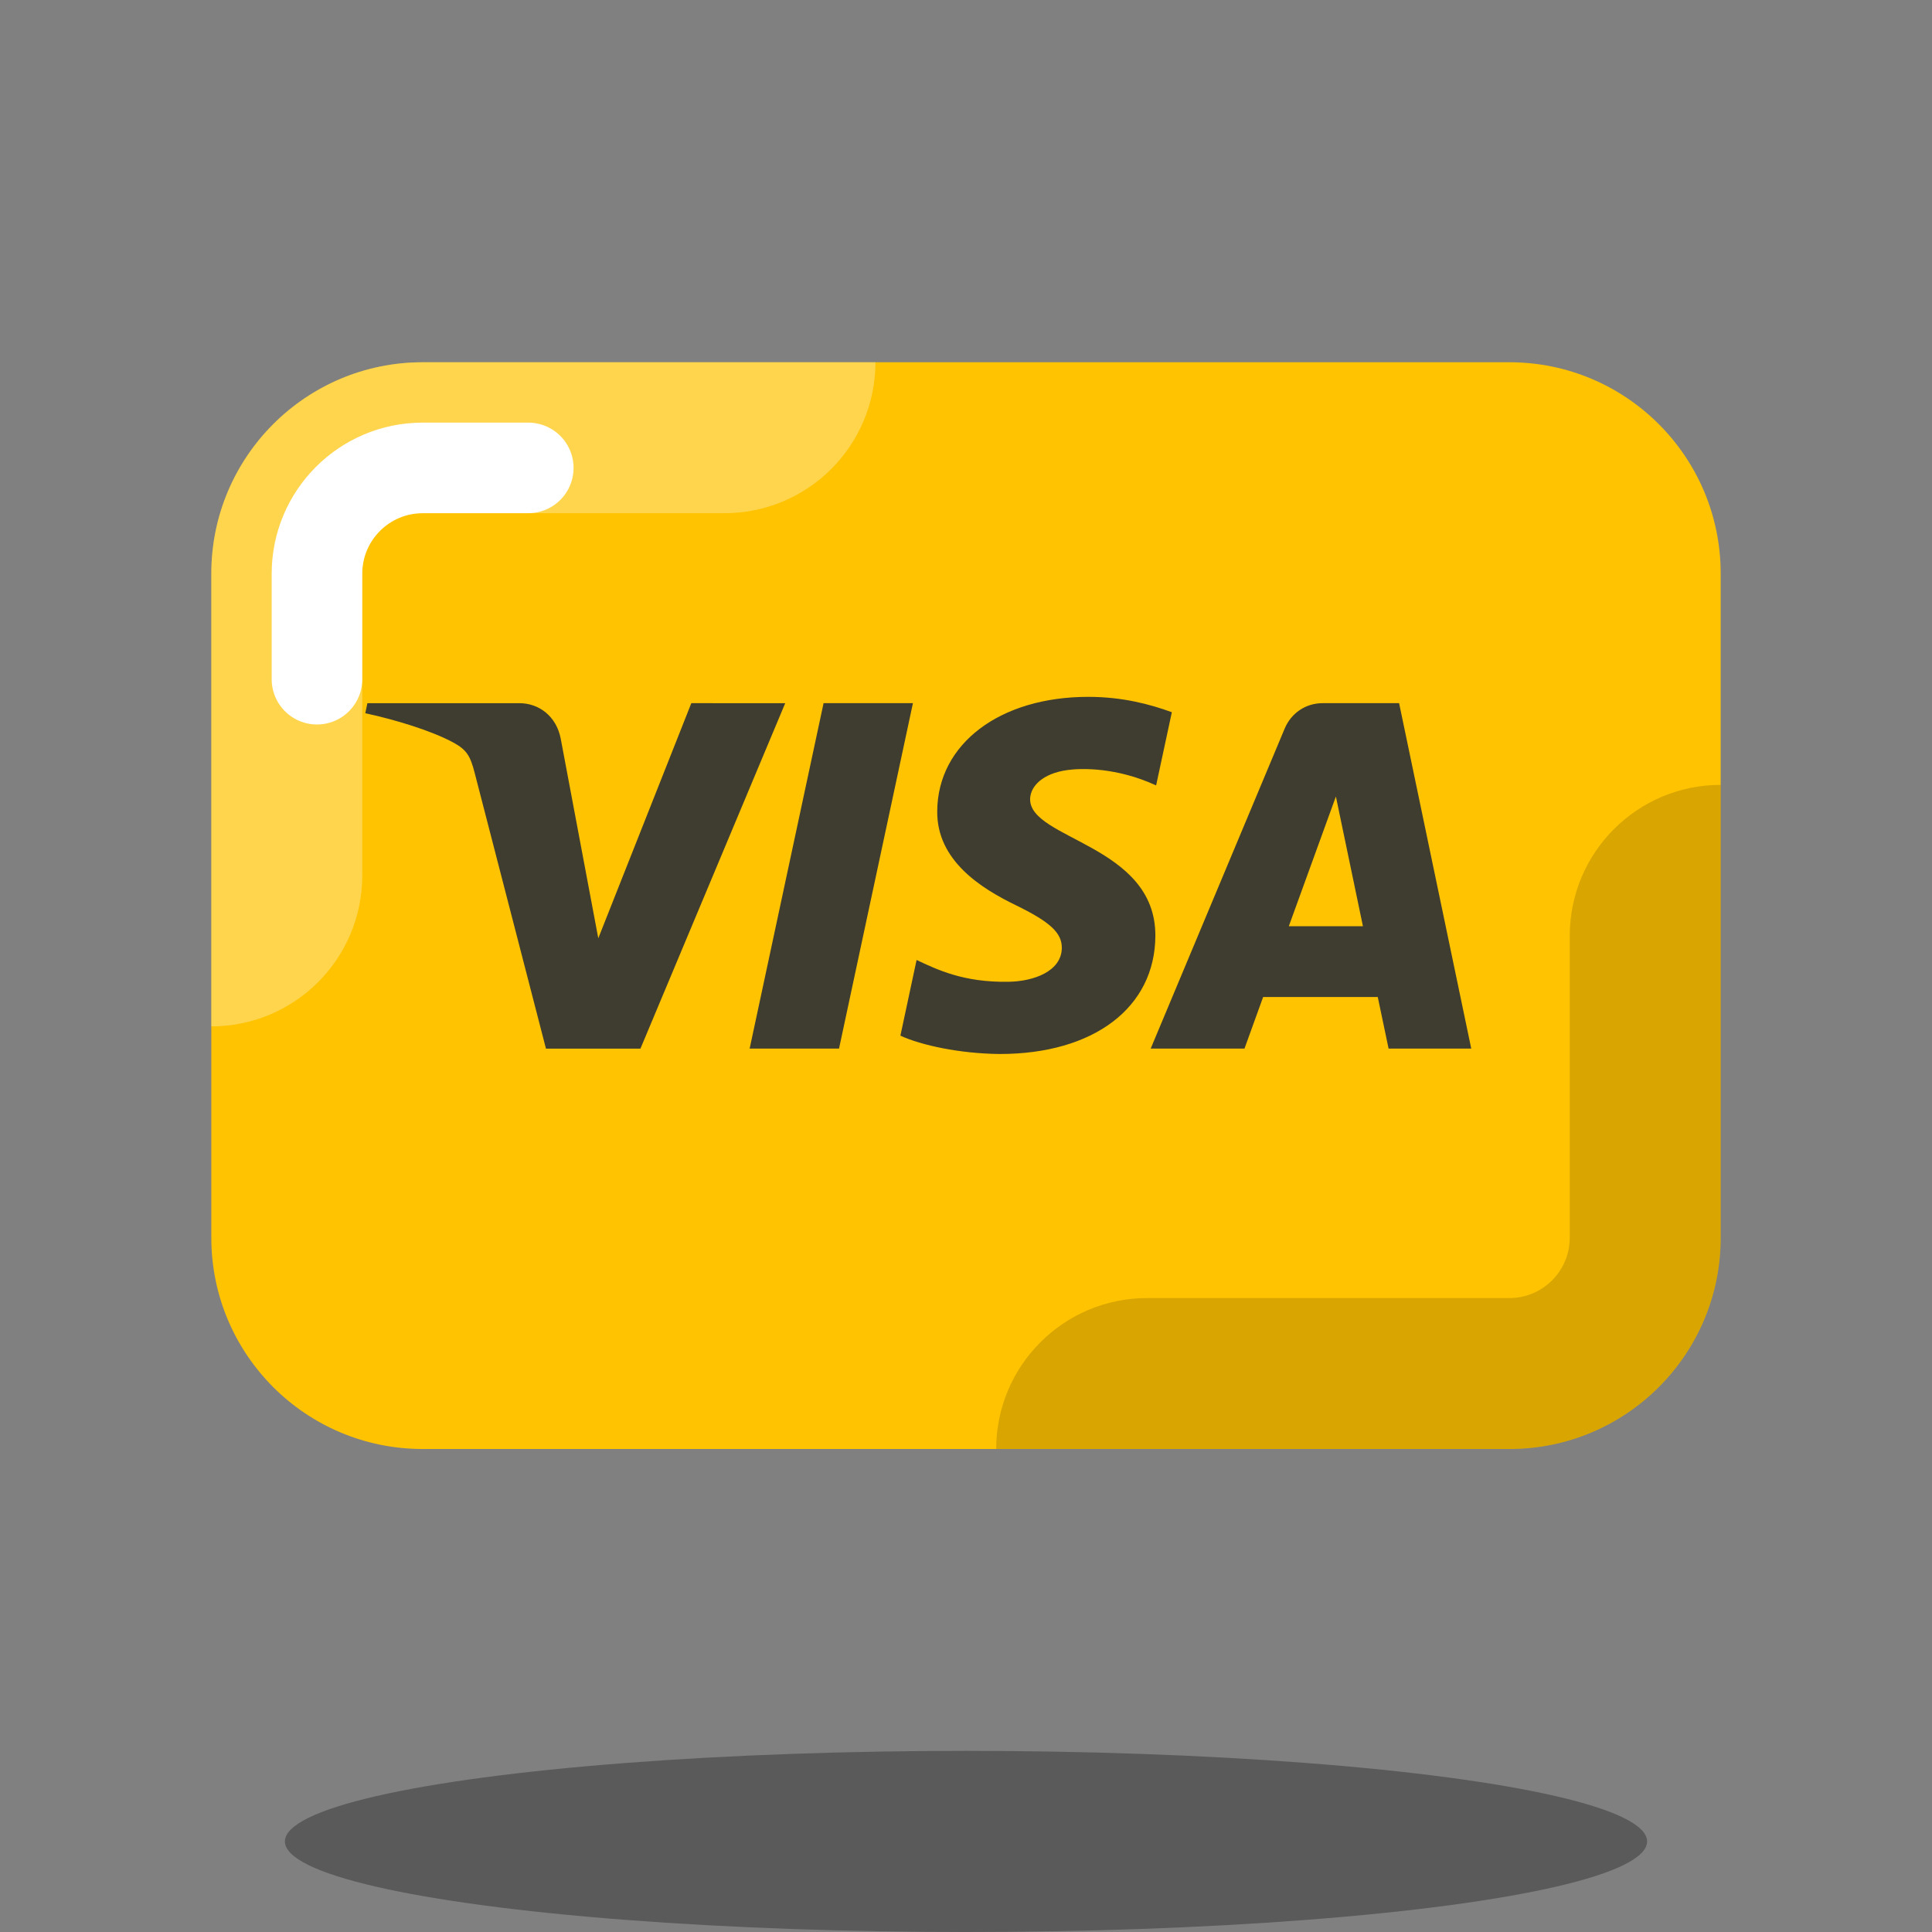 <svg xmlns="http://www.w3.org/2000/svg" xmlns:xlink="http://www.w3.org/1999/xlink" viewBox="0,0,256,256" width="64px" height="64px" fill-rule="nonzero"><rect x="0" y="0" width="256" height="256" fill="#808080" stroke="none"/><g fill="none" fill-rule="nonzero" stroke="none" stroke-width="none" stroke-linecap="none" stroke-linejoin="none" stroke-miterlimit="10" stroke-dasharray="" stroke-dashoffset="0" font-family="none" font-weight="none" font-size="none" text-anchor="none" style="mix-blend-mode: normal"><g transform="scale(4,4)"><ellipse cx="32" cy="61" rx="22.562" ry="3" fill="#000000" stroke="none" stroke-width="1" stroke-linecap="butt" stroke-linejoin="miter" opacity="0.3"></ellipse><path d="M50,12h-36c-3.866,0 -7,3.134 -7,7v22c0,3.866 3.134,7 7,7h36c3.866,0 7,-3.134 7,-7v-22c0,-3.866 -3.134,-7 -7,-7z" fill="#ffc301" stroke="none" stroke-width="1" stroke-linecap="butt" stroke-linejoin="miter"></path><path d="M10.5,22.5v-3.5c0,-1.93 1.57,-3.5 3.5,-3.5h3.5" fill="none" stroke="#ffffff" stroke-width="3" stroke-linecap="round" stroke-linejoin="round"></path><path d="M57,26c-2.762,0 -5,2.238 -5,5v10c0,1.103 -0.897,2 -2,2h-12c-2.762,0 -5,2.238 -5,5h17c3.866,0 7,-3.134 7,-7v-15z" fill="#000000" stroke="none" stroke-width="1" stroke-linecap="butt" stroke-linejoin="miter" opacity="0.15"></path><path d="M24,17c2.762,0 5,-2.238 5,-5v0h-15c-3.866,0 -7,3.134 -7,7v15v0c2.762,0 5,-2.238 5,-5v-10c0,-1.103 0.897,-2 2,-2z" fill="#ffffff" stroke="none" stroke-width="1" stroke-linecap="butt" stroke-linejoin="miter" opacity="0.3"></path><g fill-opacity="0.929" fill="#313333" stroke="none" stroke-width="1" stroke-linecap="butt" stroke-linejoin="miter"><path d="M31.047,26.866c-0.021,1.648 1.469,2.567 2.591,3.114c1.152,0.561 1.54,0.921 1.536,1.423c-0.009,0.768 -0.92,1.107 -1.772,1.12c-1.488,0.023 -2.352,-0.401 -3.039,-0.722l-0.536,2.507c0.69,0.317 1.967,0.595 3.292,0.607c3.109,0 5.143,-1.535 5.154,-3.914c0.012,-3.02 -4.177,-3.187 -4.149,-4.537c0.01,-0.409 0.4,-0.846 1.256,-0.958c0.424,-0.056 1.593,-0.099 2.918,0.512l0.521,-2.425c-0.713,-0.26 -1.63,-0.509 -2.77,-0.509c-2.926,0 -4.985,1.556 -5.002,3.782M43.818,23.293c-0.568,0 -1.046,0.331 -1.26,0.839l-4.44,10.604h3.107l0.618,-1.709h3.797l0.359,1.709h2.738l-2.39,-11.443h-2.529M44.253,26.385l0.896,4.298h-2.456l1.56,-4.298M27.282,23.293l-2.449,11.443h2.961l2.448,-11.443h-2.96M22.901,23.293l-3.082,7.789l-1.246,-6.622c-0.146,-0.739 -0.724,-1.166 -1.365,-1.166h-5.038l-0.069,0.332c1.034,0.225 2.209,0.587 2.921,0.974c0.436,0.237 0.56,0.444 0.703,1.006l2.361,9.132h3.129l4.796,-11.443l-3.11,-0.002"></path></g></g></g></svg>